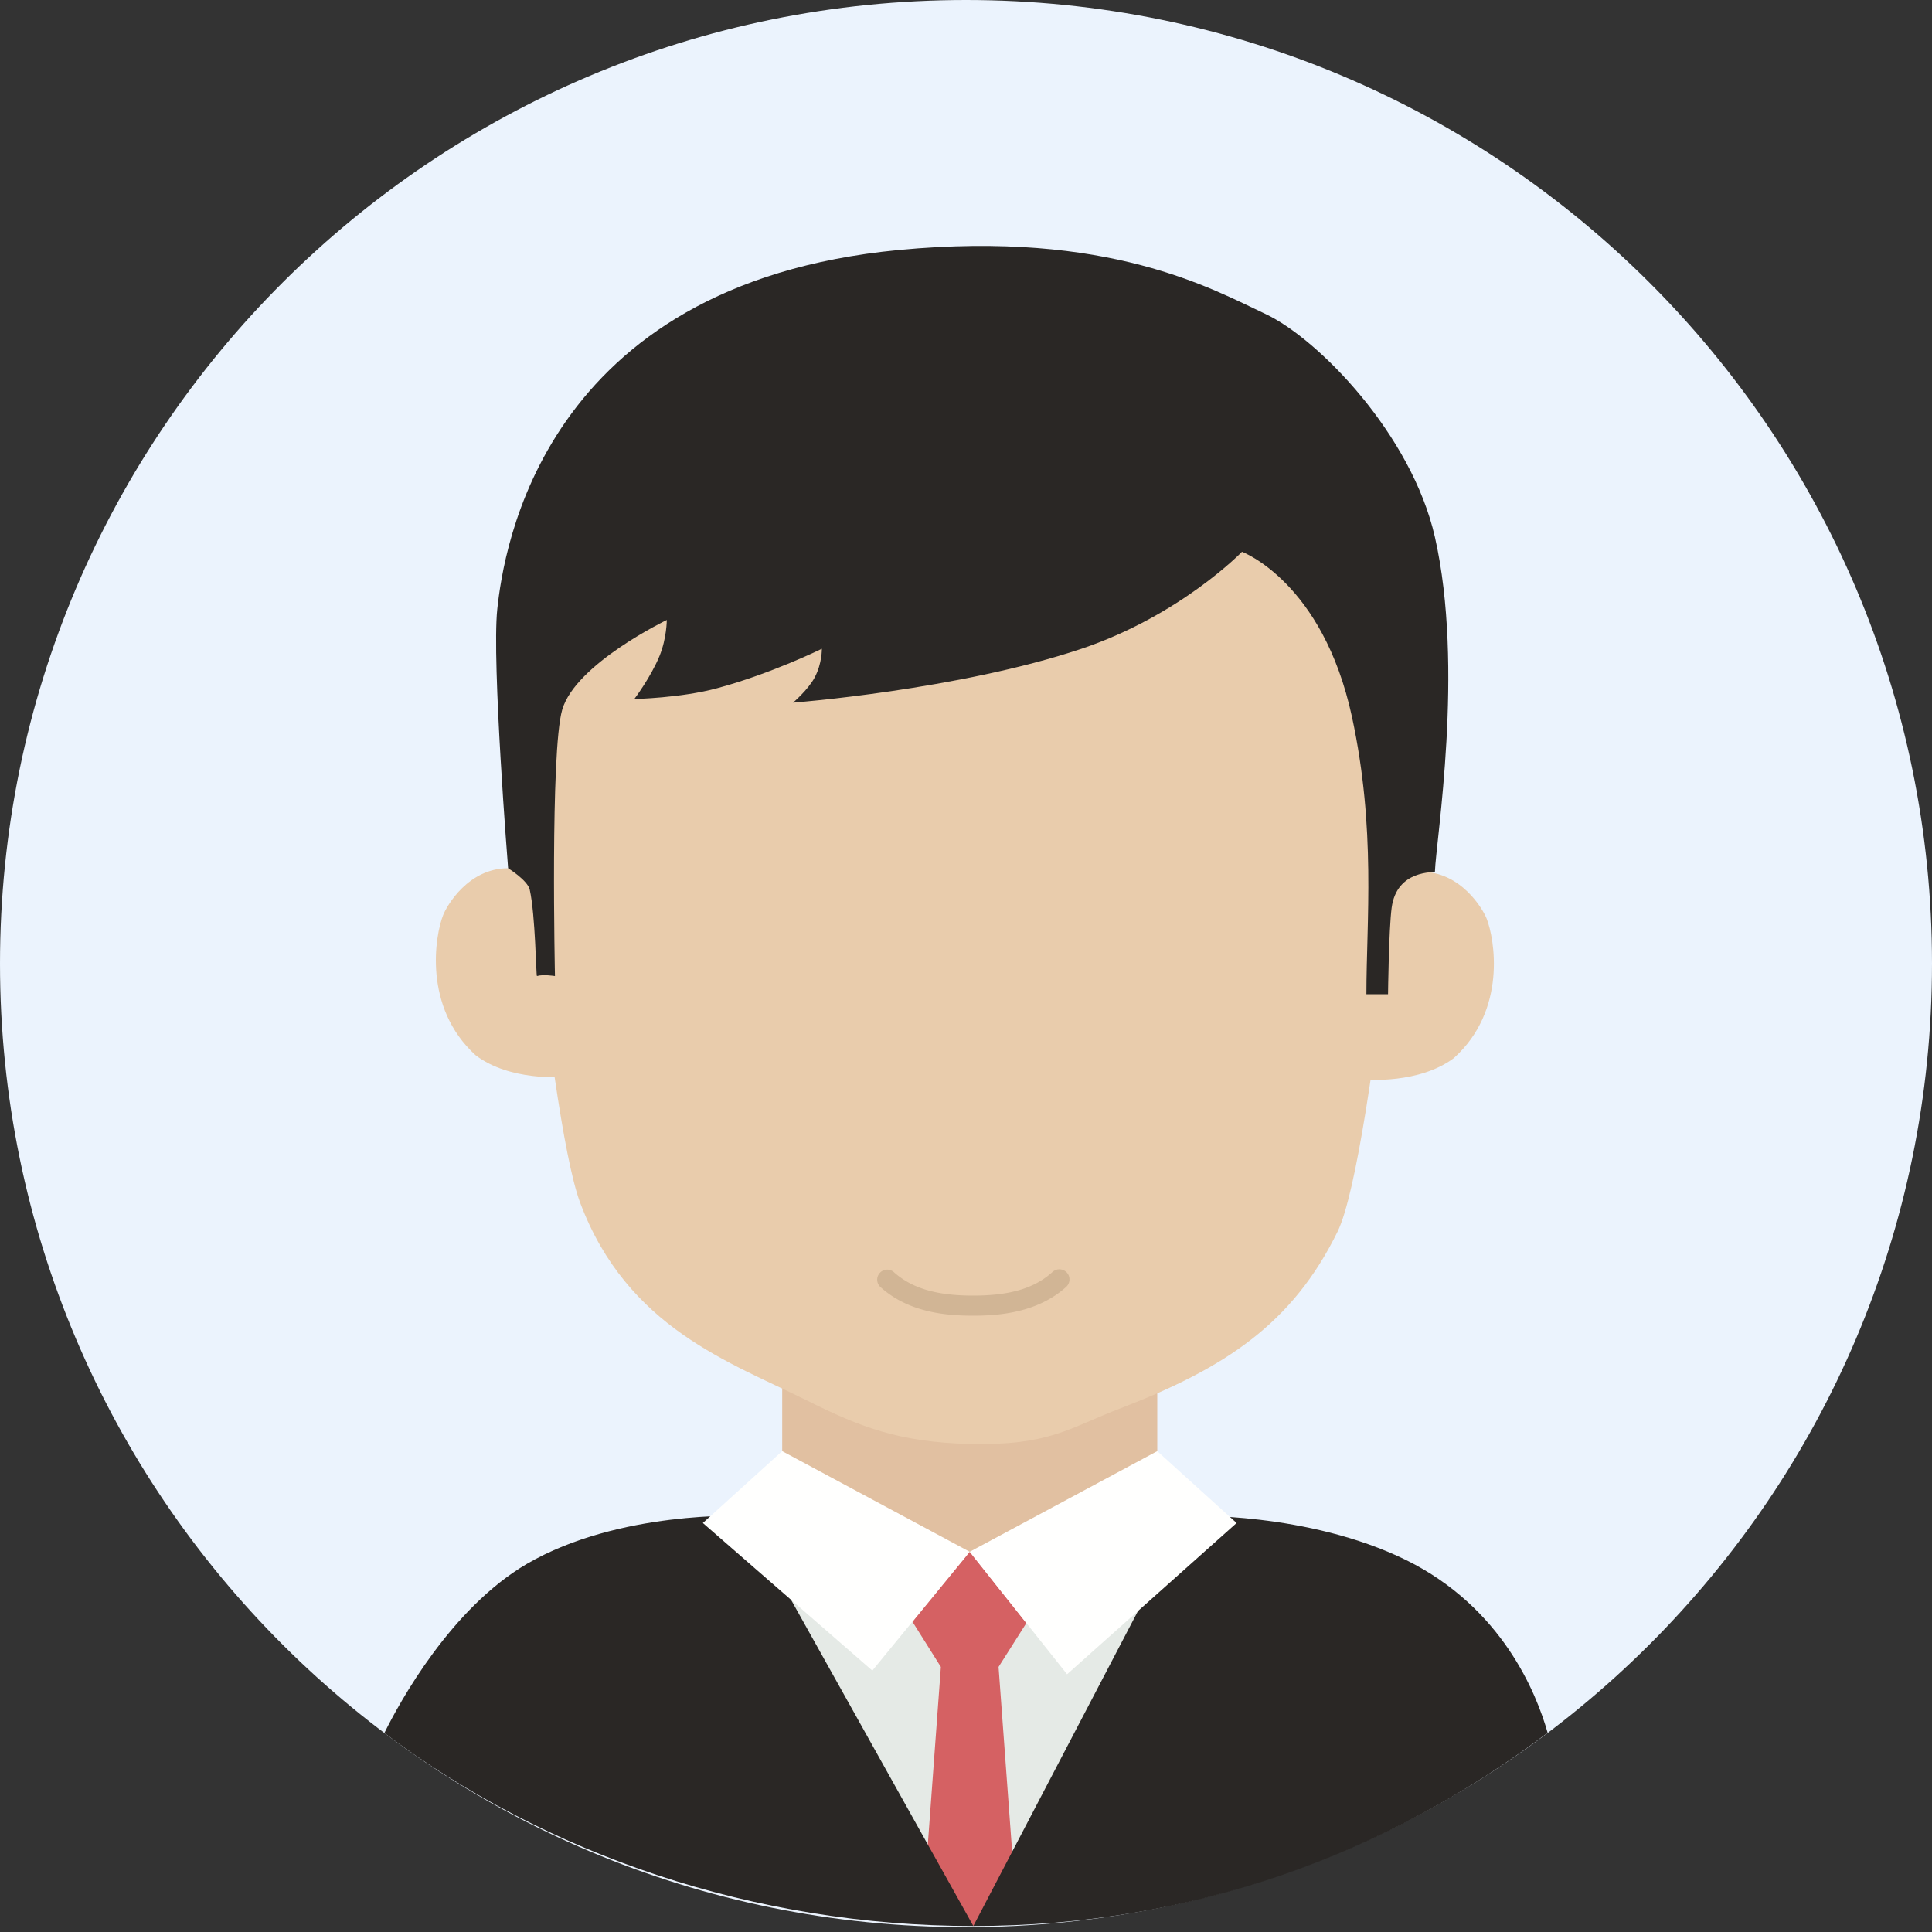 <svg t="1584512170113" class="icon" viewBox="0 0 1024 1024" version="1.1" xmlns="http://www.w3.org/2000/svg" p-id="7185" width="128" height="128"><rect x="0" y="0" width="1024" height="1024" fill="#333333" stroke="none"/><path d="M512 0c282.769 0 512 228.659 512 510.669 0 282.112-229.231 510.771-512 510.771S0 792.781 0 510.771C0 228.659 229.231 0 512 0" fill="#EBF3FD" p-id="7186"></path><path d="M414.575 723.354H613.376v87.757s-49.963 13.312-99.405 13.312c-49.946 0-99.388-13.312-99.388-13.312V723.354" fill="#E1C0A1" p-id="7187"></path><path d="M735.804 473.498s1.212-11.469 17.357-11.469c21.239 0 32.717 19.763 34.714 24.678 4.361 10.854 10.906 48.742-17.357 74.138-18.372 13.722-46.293 11.366-46.293 11.366l11.58-98.714z m-449.297-1.946s-1.212-11.366-17.195-11.366c-21.052 0-32.427 19.763-34.415 24.781-4.335 10.854-10.795 48.845 17.203 74.342 18.202 13.824 45.875 11.469 45.875 11.469L286.507 471.552z" fill="#E9CCAC" p-id="7188"></path><path d="M269.312 339.968s20.233 249.856 38.212 297.574c25.003 66.355 79.437 84.48 120.422 104.858 27.682 13.824 48.503 22.016 86.016 22.938 42.539 0.922 52.617-8.499 80.299-19.046 55.1-21.197 90.795-44.749 114.671-93.491 19.78-40.448 42.061-299.418 42.061-299.418l-80.282-99.226L269.312 339.968" fill="#E9CCAC" p-id="7189"></path><path d="M515.891 1020.826l-118.528-196.403h235.119l-116.591 196.403" fill="#E5EAE6" p-id="7190"></path><path d="M513.963 822.477l30.029 37.786-14.737 23.245 8.704 118.272-22.067 19.046-25.873-19.456 8.661-117.862-15.053-23.962 30.336-37.069" fill="#D56163" p-id="7191"></path><path d="M476.314 132.506c-189.184 18.125-209.459 159.437-212.745 190.362-2.987 28.058 5.743 137.318 5.743 137.318s10.308 6.349 11.46 11.366c3.038 13.517 3.337 45.978 3.831 45.773 3.251-1.024 9.54 0 9.54 0s-2.569-118.886 3.831-141.107c7.031-24.371 55.441-47.616 55.441-47.616s0 9.626-3.84 19.046c-4.676 11.366-13.363 22.835-13.363 22.835s24.789-0.512 43.955-5.734c28.604-7.68 55.433-20.89 55.433-20.89s0.196 7.68-3.823 15.258c-3.61 6.656-11.469 13.312-11.469 13.312s87.834-6.758 152.909-28.57c52.548-17.715 85.06-51.405 85.06-51.405s42.837 15.872 58.308 87.552c12.809 59.392 7.646 108.237 7.637 146.944h11.469s0.393-34.202 1.911-45.773c2.731-20.582 22.921-18.534 22.938-19.149 0.529-16.384 15.701-108.237 0-177.357-12.348-54.374-61.781-105.062-89.83-118.272-28.049-13.107-82.978-44.544-194.398-33.894M515.891 1020.826L394.411 803.43s-66.364-2.867-115.055 25.395c-40.32 23.552-67.482 73.216-75.639 89.702 85.76 64.614 196.412 102.298 312.175 102.298zM745.31 826.88c-52.326-25.702-115.789-23.45-115.789-23.45l-113.63 217.395c115.763 0 218.624-37.683 304.393-102.4-5.939-20.992-24.175-66.458-74.974-91.546z" fill="#2A2725" p-id="7192"></path><path d="M613.367 769.126L513.963 822.477l51.61 64.922 89.856-80.179-42.069-38.093M414.575 769.126l99.388 53.35-51.61 62.976-89.822-78.234 42.044-38.093" fill="#FFFFFE" p-id="7193"></path><path d="M515.797 697.344c-13.884 0-34.057-1.536-49.101-15.155a5.257 5.257 0 0 1-0.401-7.475 5.282 5.282 0 0 1 7.518-0.41c9.523 8.499 22.468 12.39 41.984 12.39 19.584 0 32.572-3.891 42.138-12.595a5.402 5.402 0 0 1 7.535 0.41 5.385 5.385 0 0 1-0.375 7.578c-15.113 13.619-35.388 15.258-49.297 15.258" fill="#D1B595" p-id="7194"></path></svg>